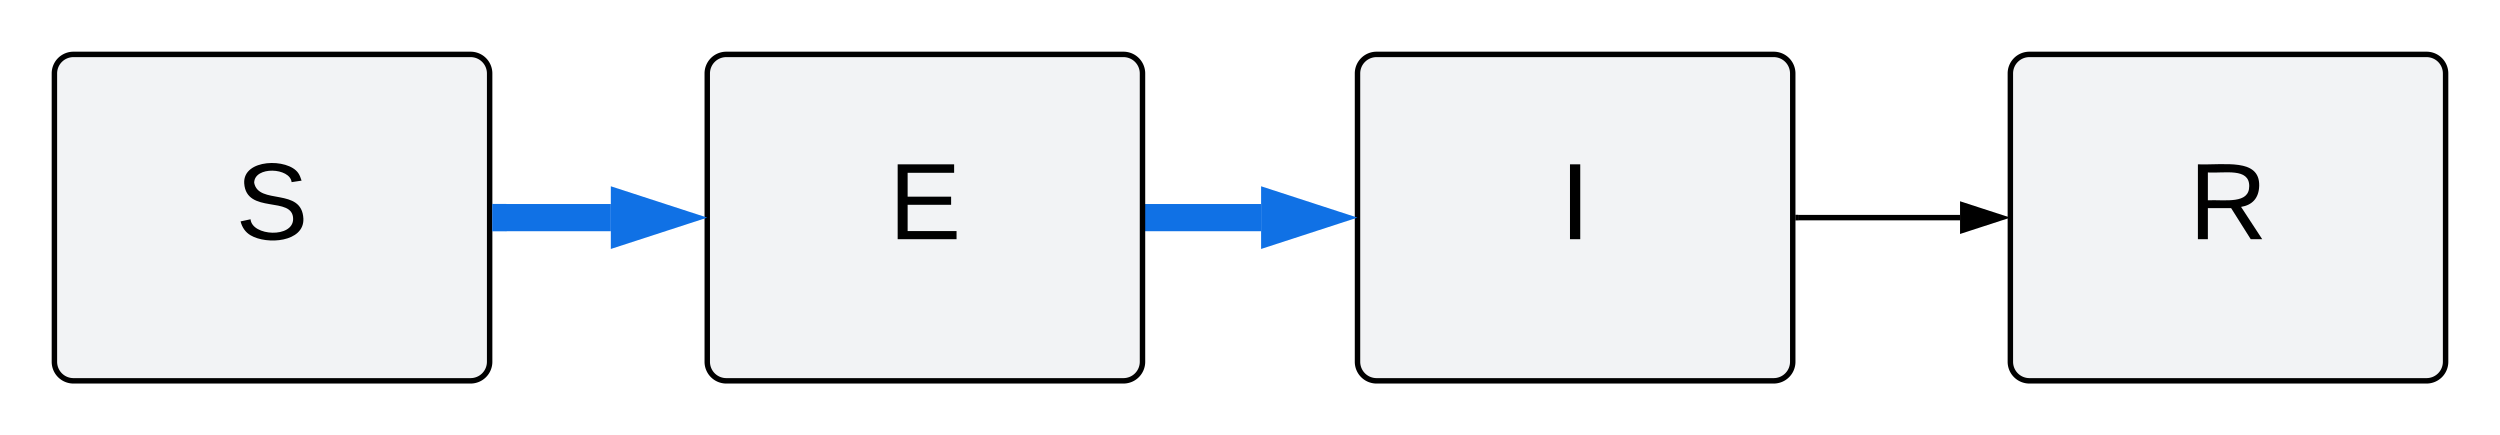 <svg xmlns="http://www.w3.org/2000/svg" xmlns:xlink="http://www.w3.org/1999/xlink" xmlns:lucid="lucid" width="919.04" height="160"><g transform="translate(-20 -20)" lucid:page-tab-id="qG10BDhvBB8q"><path d="M0 0h1870.4v1323.2H0z" fill="#fff"/><path d="M519.04 47a7 7 0 0 1 7-7h146a7 7 0 0 1 7 7v106a7 7 0 0 1-7 7h-146a7 7 0 0 1-7-7z" stroke="#000" stroke-width="2" fill="#f2f3f5"/><use xlink:href="#a" transform="matrix(1,0,0,1,524.043,45) translate(69.444 62.938)"/><path d="M759.04 47a7 7 0 0 1 7-7h146a7 7 0 0 1 7 7v106a7 7 0 0 1-7 7h-146a7 7 0 0 1-7-7z" stroke="#000" stroke-width="2" fill="#f2f3f5"/><use xlink:href="#b" transform="matrix(1,0,0,1,764.043,45) translate(60.611 62.938)"/><path d="M445 100h38.6M445.13 100H440" stroke="#1071e5" stroke-width="10" fill="none"/><path d="M502.86 100l-14.26 4.64v-9.28z" stroke="#1071e5" stroke-width="10" fill="#1071e5"/><path d="M681 100h59.54" stroke="#000" stroke-width="2" fill="none"/><path d="M681.03 101H680v-2h1.03z" stroke="#000" stroke-width=".05"/><path d="M755.8 100l-14.26 4.64v-9.28z" stroke="#000" stroke-width="2"/><path d="M280 47a7 7 0 0 1 7-7h146a7 7 0 0 1 7 7v106a7 7 0 0 1-7 7H287a7 7 0 0 1-7-7z" stroke="#000" stroke-width="2" fill="#f2f3f5"/><use xlink:href="#c" transform="matrix(1,0,0,1,285,45) translate(61.667 62.938)"/><path d="M40 47a7 7 0 0 1 7-7h146a7 7 0 0 1 7 7v106a7 7 0 0 1-7 7H47a7 7 0 0 1-7-7z" stroke="#000" stroke-width="2" fill="#f2f3f5"/><use xlink:href="#d" transform="matrix(1,0,0,1,45,45) translate(61.667 62.938)"/><path d="M205.96 100h38.6" stroke="#1071e5" stroke-width="10" fill="none"/><path d="M206.1 105h-5.14V95h5.13z" stroke="#1071e5" stroke-width=".05" fill="#1071e5"/><path d="M263.82 100l-14.27 4.64v-9.28z" stroke="#1071e5" stroke-width="10" fill="#1071e5"/><defs><path d="M33 0v-248h34V0H33" id="e"/><use transform="matrix(0.111,0,0,0.111,0,0)" xlink:href="#e" id="a"/><path d="M233-177c-1 41-23 64-60 70L243 0h-38l-65-103H63V0H30v-248c88 3 205-21 203 71zM63-129c60-2 137 13 137-47 0-61-80-42-137-45v92" id="f"/><use transform="matrix(0.111,0,0,0.111,0,0)" xlink:href="#f" id="b"/><path d="M30 0v-248h187v28H63v79h144v27H63v87h162V0H30" id="g"/><use transform="matrix(0.111,0,0,0.111,0,0)" xlink:href="#g" id="c"/><path d="M185-189c-5-48-123-54-124 2 14 75 158 14 163 119 3 78-121 87-175 55-17-10-28-26-33-46l33-7c5 56 141 63 141-1 0-78-155-14-162-118-5-82 145-84 179-34 5 7 8 16 11 25" id="h"/><use transform="matrix(0.111,0,0,0.111,0,0)" xlink:href="#h" id="d"/></defs></g></svg>